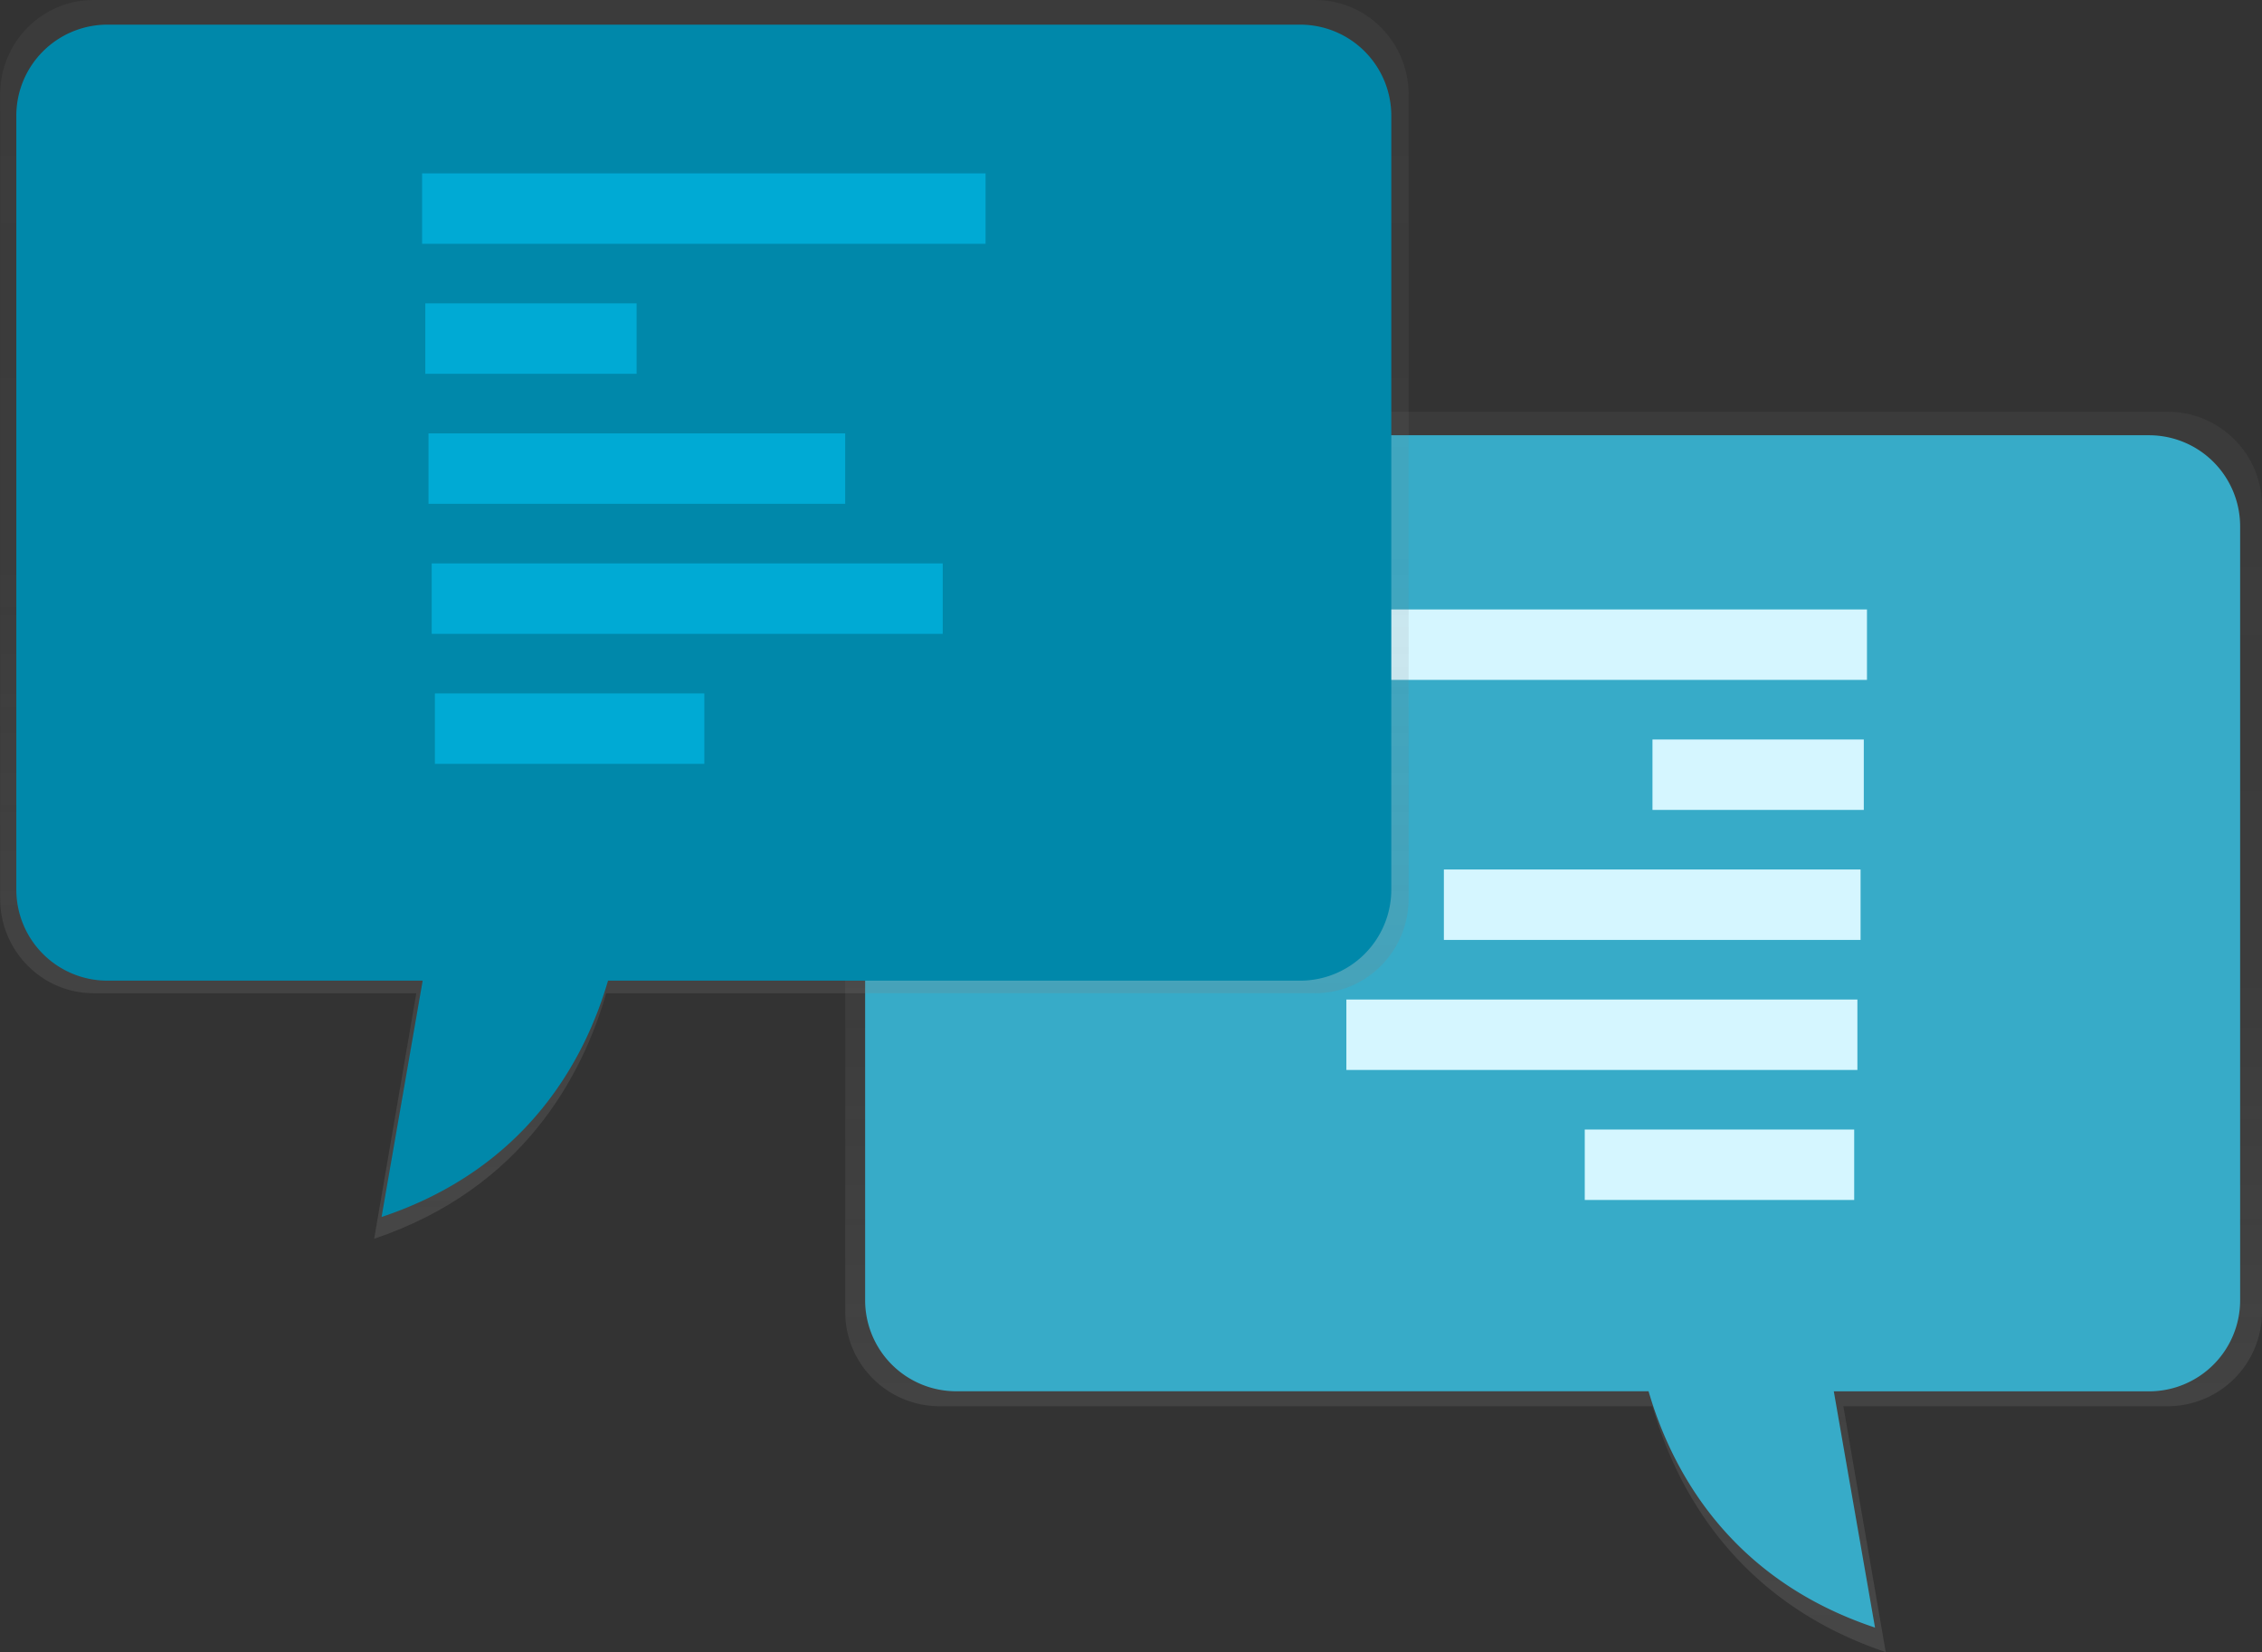 <?xml version="1.0" encoding="UTF-8" standalone="no"?>
<svg
   xmlns:dc="http://purl.org/dc/elements/1.1/"
   xmlns:cc="http://creativecommons.org/ns#"
   xmlns:rdf="http://www.w3.org/1999/02/22-rdf-syntax-ns#"
   xmlns:svg="http://www.w3.org/2000/svg"
   xmlns="http://www.w3.org/2000/svg"
   xmlns:xlink="http://www.w3.org/1999/xlink"
   xmlns:sodipodi="http://sodipodi.sourceforge.net/DTD/sodipodi-0.dtd"
   xmlns:inkscape="http://www.inkscape.org/namespaces/inkscape"
   id="41468acd-cd3b-42a6-b6d6-962a1482835f"
   data-name="Layer 1"
   width="869"
   height="634.74"
   viewBox="0 0 869 634.74"
   version="1.1"
   sodipodi:docname="community.svg"
   inkscape:version="0.92.4 (5da689c313, 2019-01-14)">
  <rect x="0" y="0" width="869" height="634.74" fill="#333333" stroke="none"/>
  <sodipodi:namedview
     pagecolor="#ffffff"
     bordercolor="#666666"
     borderopacity="1"
     objecttolerance="10"
     gridtolerance="10"
     guidetolerance="10"
     inkscape:pageopacity="0"
     inkscape:pageshadow="2"
     inkscape:window-width="1688"
     inkscape:window-height="985"
     id="namedview43"
     showgrid="false"
     inkscape:zoom="0.32681243"
     inkscape:cx="434.5"
     inkscape:cy="317.37"
     inkscape:window-x="0"
     inkscape:window-y="0"
     inkscape:window-maximized="0"
     inkscape:current-layer="41468acd-cd3b-42a6-b6d6-962a1482835f" />
  <defs
     id="defs10">
    <linearGradient
       id="1bb150a8-47e8-48a0-8586-3a0b005e9061"
       x1="762.35"
       y1="767.37"
       x2="762.35"
       y2="290.82"
       gradientUnits="userSpaceOnUse">
      <stop
         offset="0.01"
         stop-color="gray"
         stop-opacity="0.25"
         id="stop2" />
      <stop
         offset="0.54"
         stop-color="gray"
         stop-opacity="0.12"
         id="stop4" />
      <stop
         offset="1"
         stop-color="gray"
         stop-opacity="0.1"
         id="stop6" />
    </linearGradient>
    <linearGradient
       id="81ddbcf2-2292-4b47-939f-09c11d0fad8e"
       x1="436.09"
       y1="608.57"
       x2="436.09"
       y2="132.63"
       xlink:href="#1bb150a8-47e8-48a0-8586-3a0b005e9061" />
  </defs>
  <title
     id="title12">chat</title>
  <path
     d="M998.41,290.82H566.95c-42.38,0-76.74,34.69-76.74,77.48V636.48a36.26,36.26,0,0,0,36.09,36.44h274c9.12,31.56,32,75.06,89.64,94.45l-16.27-94.45H998.41a36.26,36.26,0,0,0,36.09-36.44V327.26A36.26,36.26,0,0,0,998.41,290.82Z"
     transform="translate(-165.5 -132.63)"
     fill="url(#1bb150a8-47e8-48a0-8586-3a0b005e9061)"
     id="path14" />
  <path
     d="M991.15,299.86H572.35a74.49,74.49,0,0,0-74.49,74.49V632.17a35,35,0,0,0,35,35H798.83c8.85,30.34,31.09,72.16,87,90.8L870,667.2h121.1a35,35,0,0,0,35-35V334.89A35,35,0,0,0,991.15,299.86Z"
     transform="translate(-165.5 -132.63)"
     fill="#fafafa"
     id="path16"
     style="fill:#37abc8" />
  <rect
     x="500.77"
     y="234.16"
     width="216.47"
     height="27.06"
     fill="#e0e0e0"
     id="rect18"
     style="fill:#d5f6ff" />
  <rect
     x="634.84"
     y="284.12"
     width="81.18"
     height="27.06"
     fill="#e0e0e0"
     id="rect20"
     style="fill:#d5f6ff" />
  <rect
     x="554.7"
     y="334.07"
     width="160.08"
     height="27.06"
     fill="#e0e0e0"
     id="rect22"
     style="fill:#d5f6ff" />
  <rect
     x="517.24"
     y="384.03"
     width="196.32"
     height="27.06"
     fill="#e0e0e0"
     id="rect24"
     style="fill:#d5f6ff" />
  <rect
     x="608.82"
     y="433.98"
     width="103.51"
     height="27.06"
     fill="#e0e0e0"
     id="rect26"
     style="fill:#d5f6ff" />
  <path
     d="M201.38,132.63H670.79c19.82,0,35.88,16.29,35.88,36.39V477.85c0,20.1-16.06,36.39-35.88,36.39H398.38c-9.07,31.52-31.85,75-89.13,94.33l16.18-94.33h-124c-19.82,0-35.88-16.29-35.88-36.39V169C165.5,148.92,181.56,132.63,201.38,132.63Z"
     transform="translate(-165.5 -132.63)"
     fill="url(#81ddbcf2-2292-4b47-939f-09c11d0fad8e)"
     id="path28" />
  <path
     d="M206.77,142.1H665a35,35,0,0,1,35,35V474.41a35,35,0,0,1-35,35H399.09c-8.85,30.34-31.09,72.16-87,90.8l15.79-90.8H206.77a35,35,0,0,1-35-35V177.13A35,35,0,0,1,206.77,142.1Z"
     transform="translate(-165.5 -132.63)"
     fill="#fff"
     id="path30"
     style="fill:#0088aa" />
  <rect
     x="162.16"
     y="66.61"
     width="216.47"
     height="27.06"
     fill="#171536"
     id="rect32"
     style="fill:#00aad4" />
  <rect
     x="163.39"
     y="116.56"
     width="81.18"
     height="27.06"
     fill="#171536"
     id="rect34"
     style="fill:#00aad4" />
  <rect
     x="164.62"
     y="166.51"
     width="160.08"
     height="27.06"
     fill="#171536"
     id="rect36"
     style="fill:#00aad4" />
  <rect
     x="165.85"
     y="216.47"
     width="196.32"
     height="27.06"
     fill="#171536"
     id="rect38"
     style="fill:#00aad4" />
  <rect
     x="167.08"
     y="266.42"
     width="103.51"
     height="27.06"
     fill="#171536"
     id="rect40"
     style="fill:#00aad4" />
</svg>
